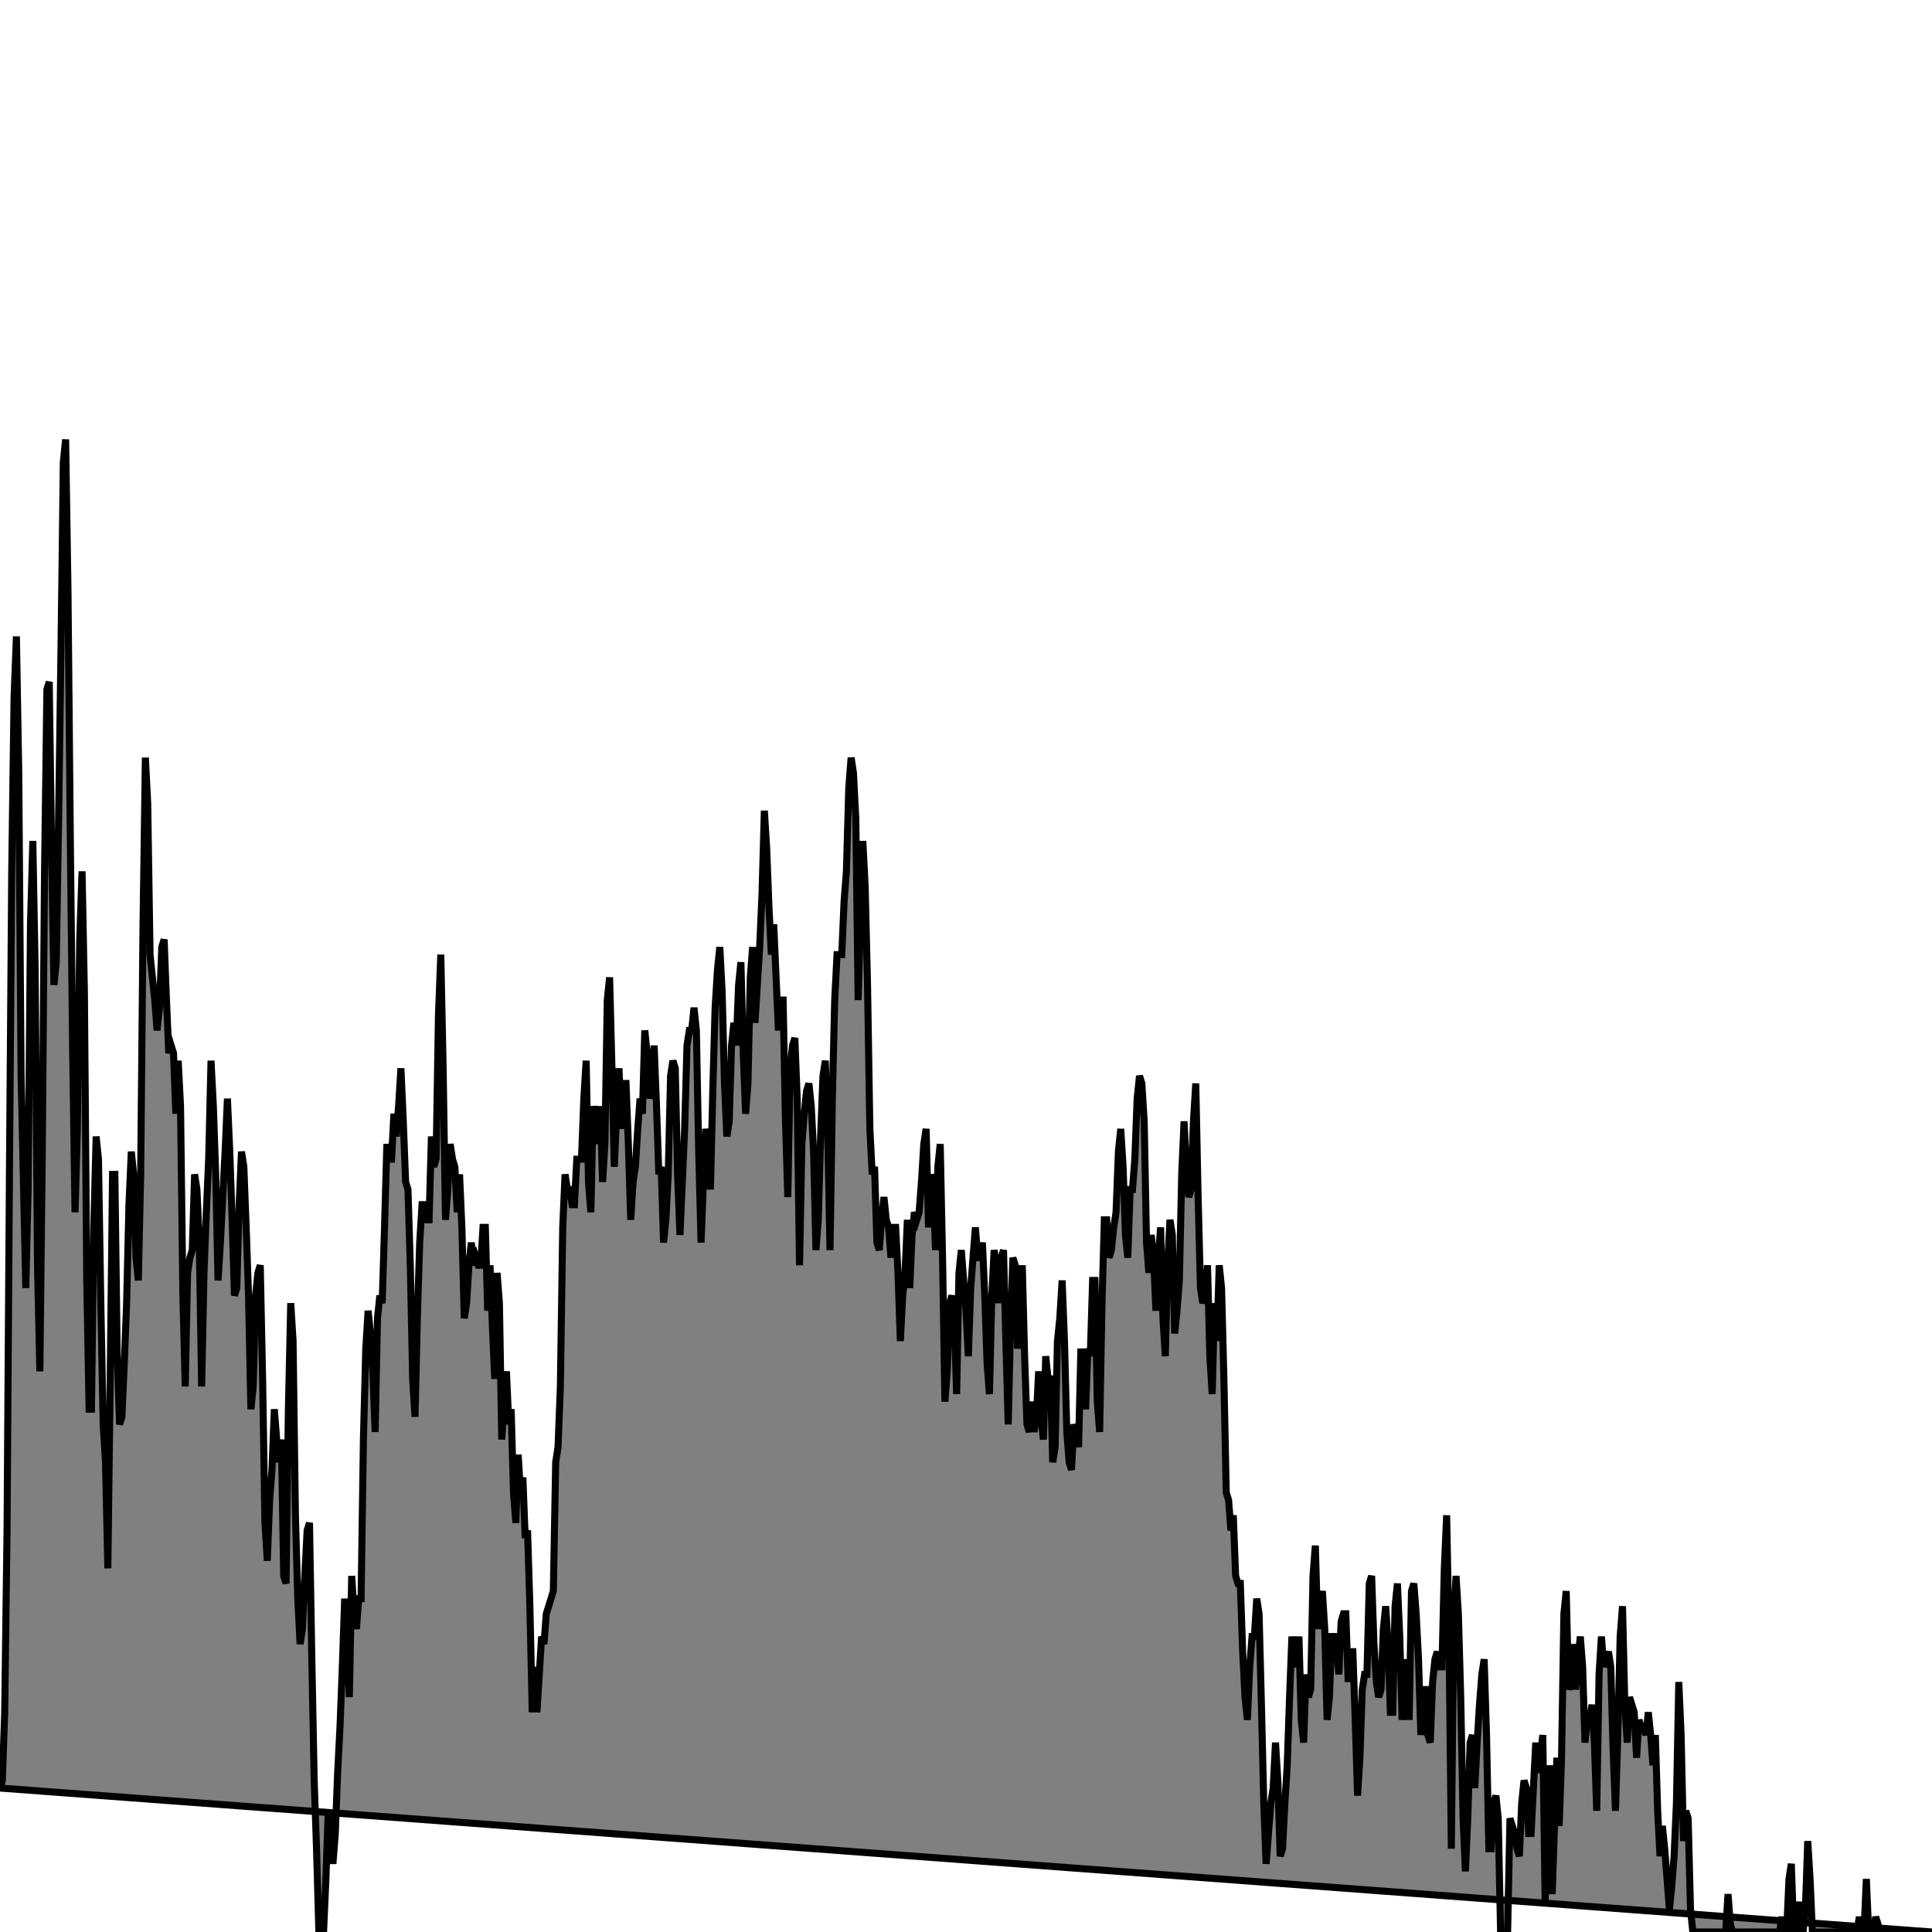 <svg width="824" height="824" viewbox = "0 0 824 824"  xmlns="http://www.w3.org/2000/svg">
 <path d = "M0 762.604 L0 762.604 L1 759.373 L2 730.29 L3 652.737 L4 504.094 L5 371.608 L6 297.286 L7 271.435 L8 329.6 L9 458.855 L10 504.094 L11 549.333 L12 507.325 L13 394.227 L14 358.682 L15 413.616 L16 539.639 L17 584.878 L18 494.4 L19 371.608 L20 294.055 L21 290.824 L22 361.914 L23 420.078 L24 410.384 L25 348.988 L26 277.898 L27 197.114 L28 187.42 L29 252.047 L30 358.682 L31 449.161 L32 517.02 L33 481.475 L34 400.69 L35 371.608 L36 423.31 L37 546.102 L38 601.035 L39 601.035 L40 523.482 L41 484.706 L42 494.4 L43 555.796 L44 607.498 L45 623.655 L46 668.894 L47 588.11 L48 500.863 L49 500.863 L50 578.416 L51 607.498 L52 604.267 L53 581.647 L54 555.796 L55 513.788 L56 491.169 L57 500.863 L58 536.408 L59 546.102 L60 500.863 L61 394.227 L62 323.137 L63 342.525 L64 407.153 L65 416.847 L66 426.541 L67 439.467 L68 429.773 L69 403.922 L70 400.69 L71 426.541 L72 449.161 L73 445.929 L74 449.161 L75 475.012 L76 452.392 L77 471.78 L78 552.565 L79 591.341 L80 542.871 L81 536.408 L82 533.176 L83 500.863 L84 507.325 L85 529.945 L86 591.341 L87 542.871 L88 517.02 L89 494.4 L90 452.392 L91 471.78 L92 500.863 L93 546.102 L94 529.945 L95 510.557 L96 491.169 L97 468.549 L98 491.169 L99 520.251 L100 552.565 L101 549.333 L102 513.788 L103 491.169 L104 497.631 L105 523.482 L106 552.565 L107 601.035 L108 591.341 L109 552.565 L110 542.871 L111 539.639 L112 588.11 L113 649.506 L114 665.663 L115 639.812 L116 626.886 L117 601.035 L118 613.961 L119 623.655 L120 613.961 L121 672.125 L122 675.357 L123 601.035 L124 555.796 L125 571.953 L126 646.275 L127 681.82 L128 701.208 L129 694.745 L130 672.125 L131 652.737 L132 649.506 L133 707.671 L134 759.373 L135 788.455 L136 824 L137 824 L138 824 L139 801.38 L140 772.298 L141 785.224 L142 794.918 L143 781.992 L144 756.141 L145 736.753 L146 710.902 L147 681.82 L148 701.208 L149 723.827 L150 672.125 L151 688.282 L152 694.745 L153 681.82 L154 681.82 L155 613.961 L156 575.184 L157 559.027 L158 568.722 L159 584.878 L160 610.729 L161 562.259 L162 552.565 L163 555.796 L164 523.482 L165 487.937 L166 494.4 L167 494.4 L168 475.012 L169 484.706 L170 471.78 L171 455.624 L172 478.243 L173 504.094 L174 507.325 L175 539.639 L176 588.11 L177 604.267 L178 562.259 L179 529.945 L180 513.788 L181 513.788 L182 520.251 L183 520.251 L184 484.706 L185 497.631 L186 494.4 L187 433.004 L188 407.153 L189 455.624 L190 520.251 L191 507.325 L192 487.937 L193 494.4 L194 497.631 L195 517.02 L196 500.863 L197 523.482 L198 562.259 L199 555.796 L200 539.639 L201 529.945 L202 539.639 L203 536.408 L204 539.639 L205 539.639 L206 523.482 L207 523.482 L208 559.027 L209 539.639 L210 565.49 L211 588.11 L212 542.871 L213 555.796 L214 613.961 L215 597.804 L216 584.878 L217 607.498 L218 601.035 L219 636.58 L220 649.506 L221 620.424 L222 636.58 L223 630.118 L224 655.969 L225 652.737 L226 685.051 L227 730.29 L228 710.902 L229 730.29 L230 714.133 L231 697.976 L232 701.208 L233 688.282 L234 685.051 L235 681.82 L236 678.588 L237 623.655 L238 617.192 L239 591.341 L240 523.482 L241 500.863 L242 507.325 L243 507.325 L244 513.788 L245 513.788 L246 494.4 L247 494.4 L248 494.4 L249 468.549 L250 452.392 L251 504.094 L252 517.02 L253 471.78 L254 478.243 L255 487.937 L256 471.78 L257 504.094 L258 487.937 L259 426.541 L260 416.847 L261 455.624 L262 497.631 L263 475.012 L264 455.624 L265 481.475 L266 462.086 L267 462.086 L268 487.937 L269 520.251 L270 504.094 L271 497.631 L272 481.475 L273 468.549 L274 475.012 L275 439.467 L276 449.161 L277 468.549 L278 462.086 L279 445.929 L280 471.78 L281 500.863 L282 497.631 L283 529.945 L284 520.251 L285 500.863 L286 458.855 L287 452.392 L288 455.624 L289 500.863 L290 526.714 L291 504.094 L292 481.475 L293 445.929 L294 439.467 L295 439.467 L296 429.773 L297 439.467 L298 491.169 L299 529.945 L300 504.094 L301 481.475 L302 487.937 L303 507.325 L304 465.318 L305 429.773 L306 413.616 L307 403.922 L308 423.31 L309 462.086 L310 484.706 L311 478.243 L312 445.929 L313 436.235 L314 445.929 L315 420.078 L316 410.384 L317 449.161 L318 475.012 L319 462.086 L320 416.847 L321 403.922 L322 436.235 L323 420.078 L324 403.922 L325 381.302 L326 345.757 L327 361.914 L328 387.765 L329 407.153 L330 394.227 L331 416.847 L332 439.467 L333 426.541 L334 426.541 L335 478.243 L336 510.557 L337 455.624 L338 445.929 L339 442.698 L340 468.549 L341 539.639 L342 487.937 L343 475.012 L344 465.318 L345 462.086 L346 471.78 L347 491.169 L348 533.176 L349 520.251 L350 484.706 L351 458.855 L352 452.392 L353 481.475 L354 533.176 L355 468.549 L356 426.541 L357 407.153 L358 407.153 L359 407.153 L360 384.533 L361 371.608 L362 336.063 L363 323.137 L364 329.6 L365 348.988 L366 426.541 L367 390.996 L368 358.682 L369 378.071 L370 420.078 L371 481.475 L372 500.863 L373 497.631 L374 529.945 L375 533.176 L376 520.251 L377 510.557 L378 520.251 L379 523.482 L380 536.408 L381 523.482 L382 523.482 L383 542.871 L384 571.953 L385 552.565 L386 542.871 L387 520.251 L388 549.333 L389 526.714 L390 517.02 L391 520.251 L392 517.02 L393 504.094 L394 487.937 L395 481.475 L396 523.482 L397 500.863 L398 507.325 L399 533.176 L400 497.631 L401 487.937 L402 536.408 L403 597.804 L404 584.878 L405 555.796 L406 552.565 L407 562.259 L408 594.573 L409 542.871 L410 533.176 L411 546.102 L412 559.027 L413 578.416 L414 549.333 L415 536.408 L416 523.482 L417 536.408 L418 536.408 L419 529.945 L420 552.565 L421 581.647 L422 594.573 L423 552.565 L424 533.176 L425 539.639 L426 555.796 L427 536.408 L428 533.176 L429 571.953 L430 607.498 L431 565.49 L432 536.408 L433 539.639 L434 575.184 L435 562.259 L436 539.639 L437 578.416 L438 607.498 L439 610.729 L440 597.804 L441 610.729 L442 604.267 L443 584.878 L444 604.267 L445 613.961 L446 578.416 L447 588.11 L448 588.11 L449 623.655 L450 617.192 L451 571.953 L452 562.259 L453 546.102 L454 571.953 L455 610.729 L456 623.655 L457 626.886 L458 607.498 L459 610.729 L460 617.192 L461 575.184 L462 591.341 L463 601.035 L464 575.184 L465 578.416 L466 546.102 L467 546.102 L468 597.804 L469 610.729 L470 555.796 L471 520.251 L472 520.251 L473 536.408 L474 533.176 L475 523.482 L476 517.02 L477 491.169 L478 481.475 L479 497.631 L480 526.714 L481 536.408 L482 507.325 L483 507.325 L484 494.4 L485 468.549 L486 458.855 L487 462.086 L488 478.243 L489 529.945 L490 542.871 L491 526.714 L492 536.408 L493 559.027 L494 536.408 L495 523.482 L496 562.259 L497 578.416 L498 539.639 L499 520.251 L500 526.714 L501 568.722 L502 559.027 L503 546.102 L504 500.863 L505 478.243 L506 497.631 L507 510.557 L508 507.325 L509 478.243 L510 462.086 L511 510.557 L512 549.333 L513 555.796 L514 552.565 L515 539.639 L516 578.416 L517 594.573 L518 555.796 L519 571.953 L520 539.639 L521 549.333 L522 588.11 L523 636.58 L524 639.812 L525 652.737 L526 646.275 L527 672.125 L528 675.357 L529 675.357 L530 704.439 L531 723.827 L532 733.522 L533 710.902 L534 697.976 L535 697.976 L536 681.82 L537 688.282 L538 727.059 L539 769.067 L540 794.918 L541 781.992 L542 769.067 L543 762.604 L544 743.216 L545 759.373 L546 791.686 L547 788.455 L548 769.067 L549 752.91 L550 723.827 L551 697.976 L552 707.671 L553 710.902 L554 697.976 L555 733.522 L556 743.216 L557 714.133 L558 723.827 L559 720.596 L560 672.125 L561 659.2 L562 694.745 L563 685.051 L564 678.588 L565 694.745 L566 733.522 L567 723.827 L568 697.976 L569 697.976 L570 701.208 L571 714.133 L572 691.514 L573 688.282 L574 688.282 L575 717.365 L576 704.439 L577 704.439 L578 733.522 L579 765.835 L580 749.678 L581 720.596 L582 714.133 L583 714.133 L584 675.357 L585 672.125 L586 701.208 L587 717.365 L588 723.827 L589 720.596 L590 694.745 L591 685.051 L592 701.208 L593 730.29 L594 730.29 L595 685.051 L596 675.357 L597 697.976 L598 733.522 L599 720.596 L600 707.671 L601 733.522 L602 678.588 L603 675.357 L604 688.282 L605 707.671 L606 739.984 L607 720.596 L608 720.596 L609 739.984 L610 743.216 L611 717.365 L612 707.671 L613 704.439 L614 710.902 L615 710.902 L616 668.894 L617 646.275 L618 697.976 L619 788.455 L620 691.514 L621 672.125 L622 688.282 L623 723.827 L624 775.529 L625 798.149 L626 775.529 L627 743.216 L628 739.984 L629 762.604 L630 743.216 L631 727.059 L632 714.133 L633 707.671 L634 739.984 L635 788.455 L636 788.455 L637 769.067 L638 765.835 L639 775.529 L640 824 L641 824 L642 824 L643 824 L644 775.529 L645 778.761 L646 781.992 L647 788.455 L648 791.686 L649 769.067 L650 759.373 L651 762.604 L652 781.992 L653 781.992 L654 762.604 L655 743.216 L656 756.141 L657 749.678 L658 739.984 L659 811.075 L660 772.298 L661 752.91 L662 807.843 L663 778.761 L664 749.678 L665 778.761 L666 749.678 L667 688.282 L668 678.588 L669 720.596 L670 717.365 L671 701.208 L672 720.596 L673 707.671 L674 697.976 L675 710.902 L676 743.216 L677 733.522 L678 733.522 L679 727.059 L680 743.216 L681 772.298 L682 714.133 L683 697.976 L684 710.902 L685 707.671 L686 704.439 L687 710.902 L688 746.447 L689 772.298 L690 739.984 L691 697.976 L692 685.051 L693 727.059 L694 743.216 L695 723.827 L696 727.059 L697 730.29 L698 749.678 L699 733.522 L700 736.753 L701 736.753 L702 739.984 L703 730.29 L704 739.984 L705 752.91 L706 739.984 L707 772.298 L708 791.686 L709 778.761 L710 788.455 L711 801.38 L712 814.306 L713 804.612 L714 791.686 L715 769.067 L716 717.365 L717 739.984 L718 785.224 L719 772.298 L720 775.529 L721 814.306 L722 824 L723 824 L724 824 L725 824 L726 824 L727 824 L728 824 L729 824 L730 824 L731 824 L732 824 L733 824 L734 824 L735 824 L736 824 L737 807.843 L738 820.769 L739 824 L740 824 L741 824 L742 824 L743 824 L744 824 L745 824 L746 824 L747 824 L748 824 L749 824 L750 824 L751 824 L752 824 L753 824 L754 824 L755 824 L756 824 L757 824 L758 824 L759 824 L760 817.537 L761 824 L762 824 L763 801.38 L764 794.918 L765 824 L766 824 L767 811.075 L768 824 L769 824 L770 814.306 L771 785.224 L772 801.38 L773 824 L774 824 L775 824 L776 824 L777 824 L778 824 L779 824 L780 824 L781 824 L782 824 L783 824 L784 824 L785 824 L786 824 L787 824 L788 824 L789 824 L790 824 L791 824 L792 824 L793 817.537 L794 824 L795 824 L796 801.38 L797 824 L798 824 L799 824 L800 817.537 L801 820.769 L802 824 L803 824 L804 824 L805 824 L806 824 L807 824 L808 824 L809 824 L810 824 L811 824 L812 824 L813 824 L814 824 L815 824 L816 824 L817 824 L818 824 L819 824 L820 824 L821 824 L822 824 L823 824 L824 824 L825 824 L826 824 L827 824 L828 824 L829 824 L830 824 L831 824 L832 824 L833 824 L834 824 L835 824 L836 824 L837 824 L838 824 L839 824 L840 824 L841 824 L842 824 L843 824 L844 824 L845 824 L846 824 L847 824 L848 824 L849 824 L850 824 L851 824 L852 824 L853 824 L854 824 L855 824 L856 824 L857 824 L858 824 L859 824 L860 824 L861 824 L862 824 L863 824 L864 824 L865 824 L866 824 L867 824 L868 824 L869 824 L870 824 L871 824 L872 824 L873 824 L874 824 L875 824 L876 824 L877 824 L878 824 L879 824 L880 824 L881 824 L882 824 L883 824 L884 824 L885 824 L886 824 L887 824 L888 824 L889 824 L890 824 L891 824 L892 824 L893 824 L894 824 L895 824 L896 824 L897 824 L898 824 L899 824 L900 824 L901 824 L902 824 L903 824 L904 824 L905 824 L906 824 L907 824 L908 824 L909 824 L910 824 L911 824 L912 824 L913 824 L914 824 L915 824 L916 824 L917 824 L918 824 L919 824 L920 824 L921 824 L922 824 L923 824 L924 824 L925 824 L926 824 L927 824 L928 824 L929 824 L930 824 L931 824 L932 824 L933 824 L934 824 L935 824 L936 824 L937 824 L938 824 L939 824 L940 824 L941 824 L942 824 L943 824 L944 824 L945 824 L946 824 L947 824 L948 824 L949 824 L950 824 L951 824 L952 824 L953 824 L954 824 L955 824 L956 824 L957 824 L958 824 L959 824 L960 824 L961 824 L962 824 L963 824 L964 824 L965 824 L966 824 L967 824 L968 824 L969 824 L970 824 L971 824 L972 824 L973 824 L974 824 L975 824 L976 824 L977 824 L978 824 L979 824 L980 824 L981 824 L982 824 L983 824 L984 824 L985 824 L986 824 L987 824 L988 824 L989 824 L990 824 L991 824 L992 824 L993 824 L994 824 L995 824 L996 824 L997 824 L998 824 L999 824 L1000 824 L1001 824 L1002 824 L1003 824 L1004 824 L1005 824 L1006 824 L1007 824 L1008 824 L1009 824 L1010 824 L1011 824 L1012 824 L1013 824 L1014 824 L1015 824 L1016 824 L1017 824 L1018 824 L1019 824 L1020 824 L1021 824 L1022 824 L1023 824 L824 824  Z" stroke = "#000000" stroke-width = "3" fill = "#808080" />
</svg>